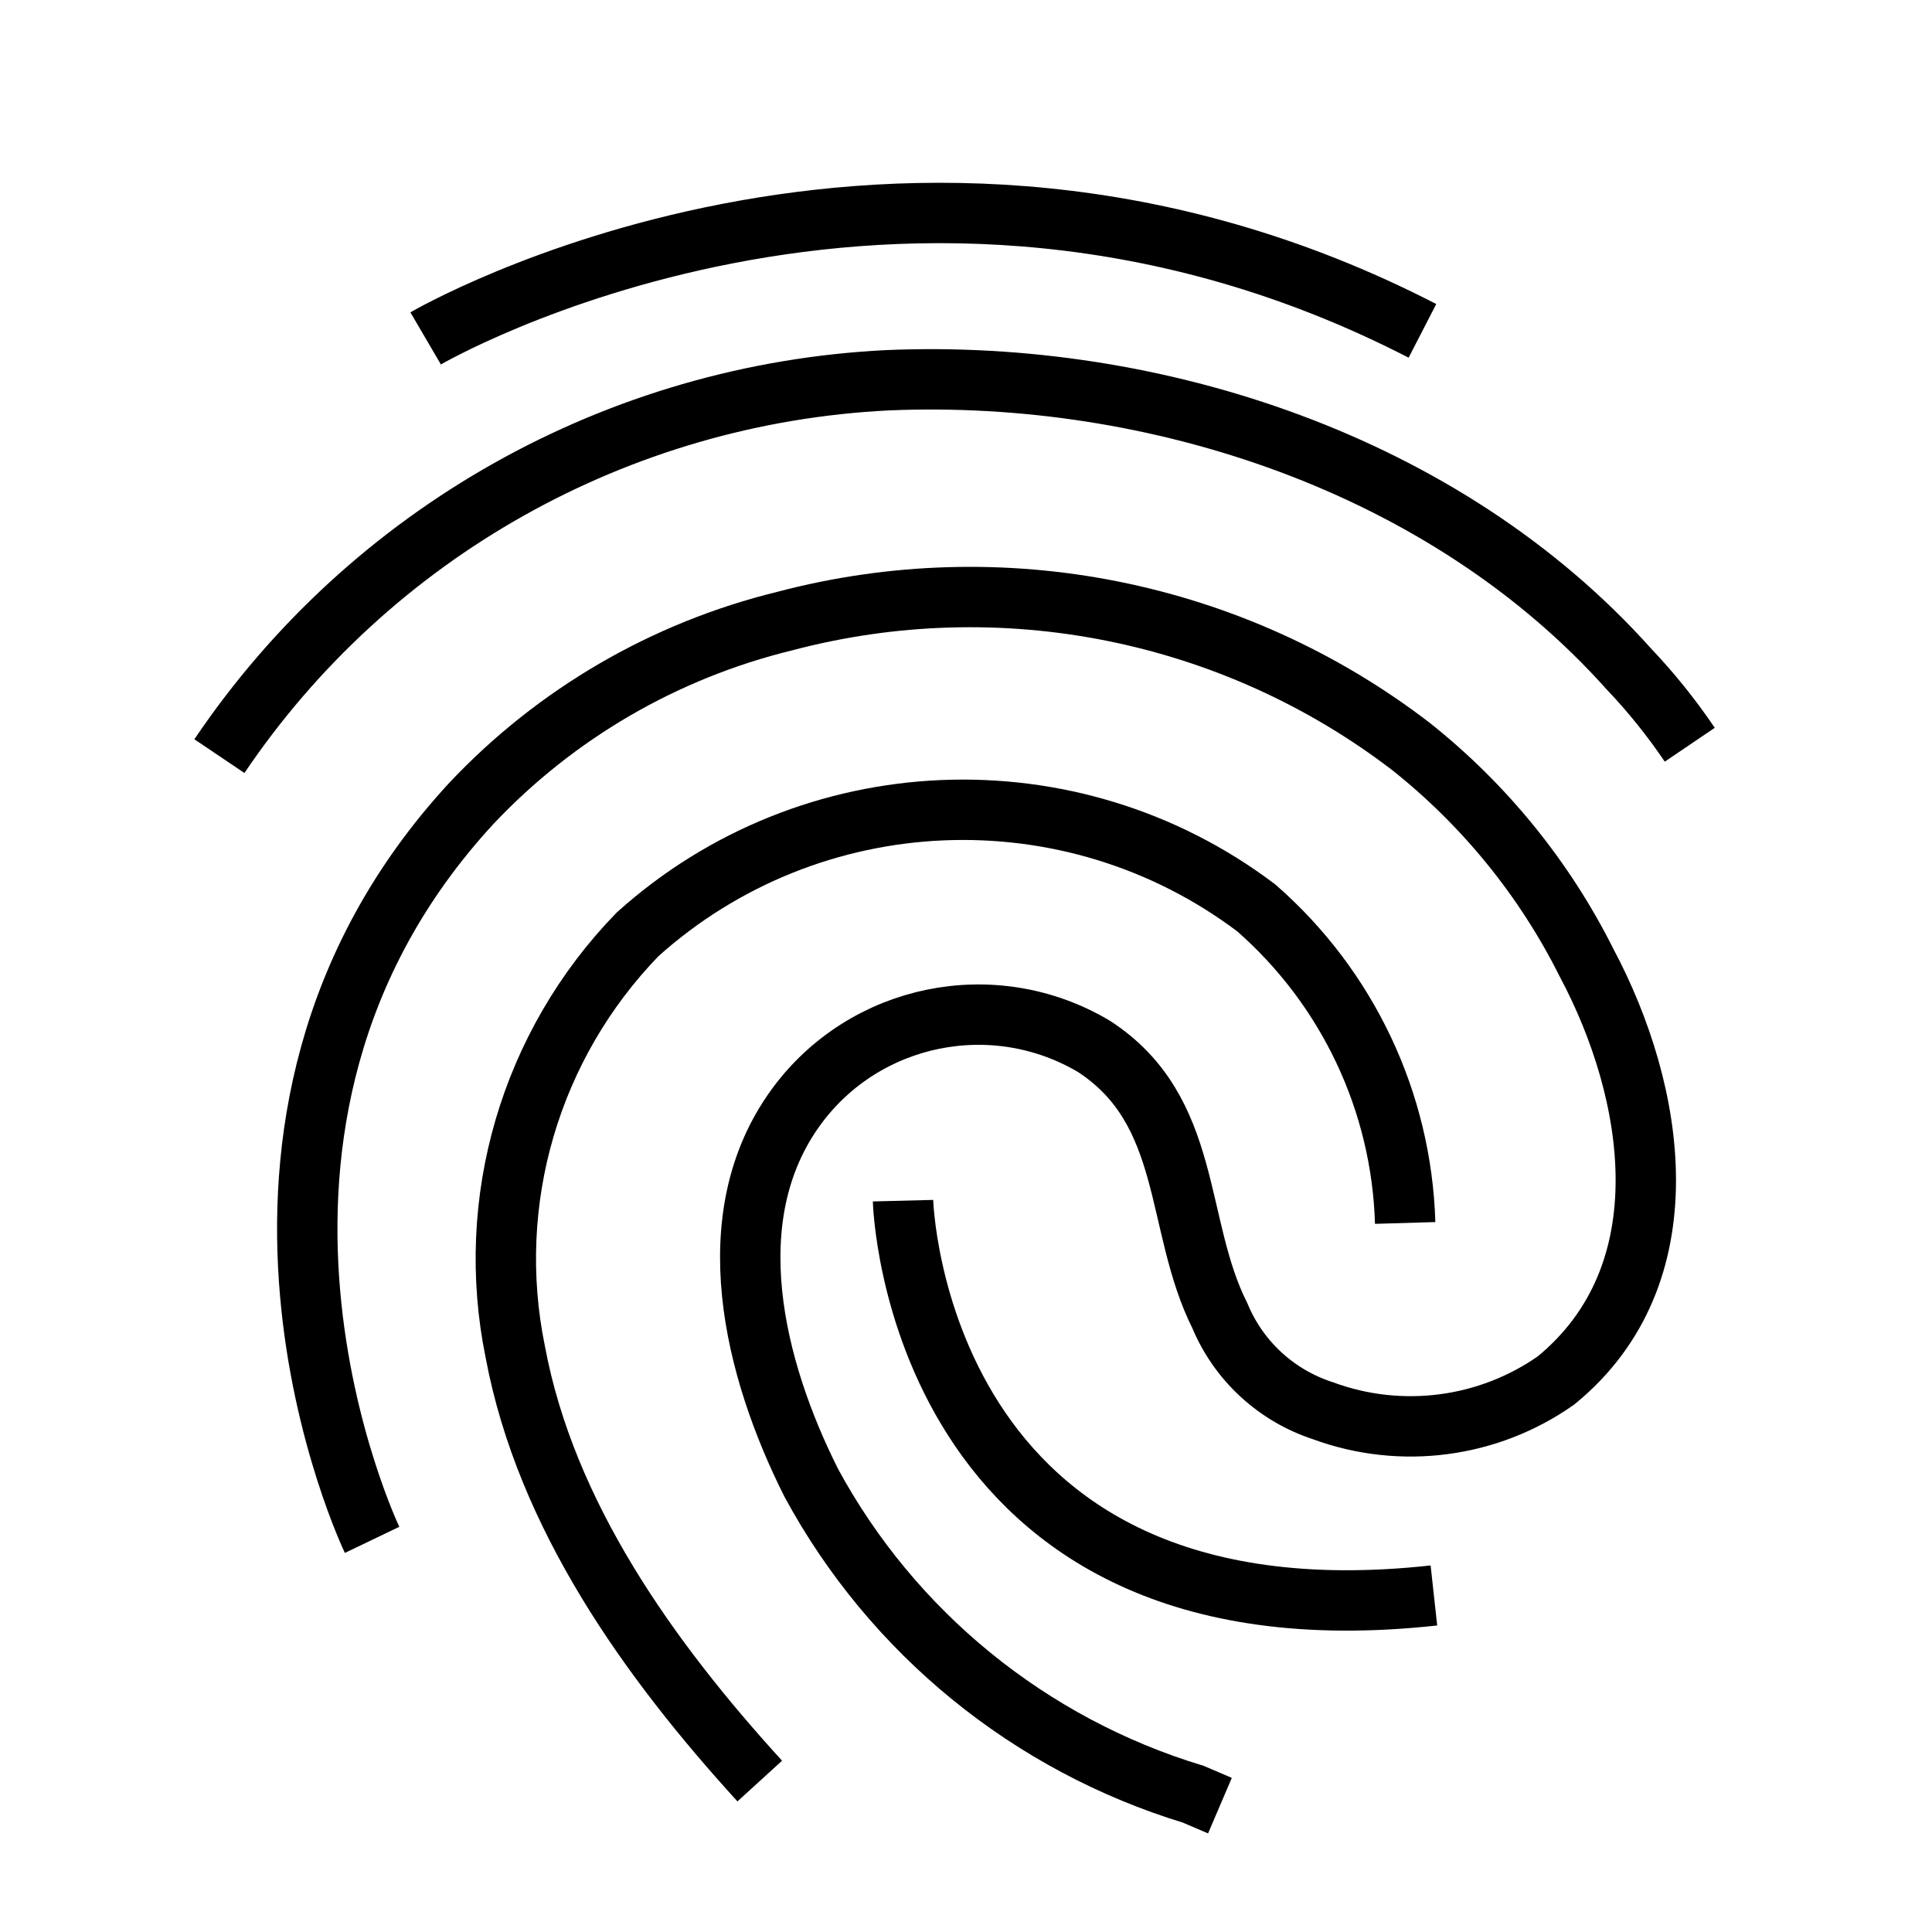 <svg width="24" height="24" viewBox="0 0 32 32" fill="none" xmlns="http://www.w3.org/2000/svg"><g clip-path="url(#clip0)"><path d="M7.05 5.605C7.05 5.605 14.894 1.015 23.56 5.48" stroke="black"/><path d="M3.634 12.524C6.127 8.826 10.232 6.518 14.704 6.298C19.132 6.11 23.939 7.682 26.976 11.077C27.348 11.468 27.686 11.889 27.988 12.335" stroke="black"/><path d="M6.163 25.505C6.163 25.505 2.874 18.651 7.808 13.306C9.206 11.822 11.008 10.774 12.995 10.288C16.589 9.338 20.424 10.105 23.369 12.363C24.59 13.333 25.583 14.556 26.279 15.947C27.418 18.085 27.924 21.104 25.773 22.864C24.649 23.654 23.205 23.842 21.914 23.367C21.141 23.116 20.517 22.542 20.206 21.795C19.447 20.286 19.764 18.4 18.119 17.331C16.46 16.346 14.319 16.782 13.185 18.337C11.856 20.16 12.489 22.676 13.438 24.562C14.781 27.042 17.054 28.895 19.764 29.718L20.206 29.907" stroke="black"/><path d="M14.957 19.887C14.957 19.887 15.147 27.37 23.75 26.426" stroke="black"/><path d="M23.274 20.256C23.215 18.252 22.322 16.361 20.807 15.037C17.729 12.715 13.424 12.9 10.559 15.477C8.78 17.311 8.023 19.898 8.535 22.394C9.041 25.098 10.749 27.487 12.584 29.5" stroke="black"/></g><defs><clipPath id="clip0"><rect width="26" height="28.54" fill="white" transform="translate(3 2)"/></clipPath></defs></svg>